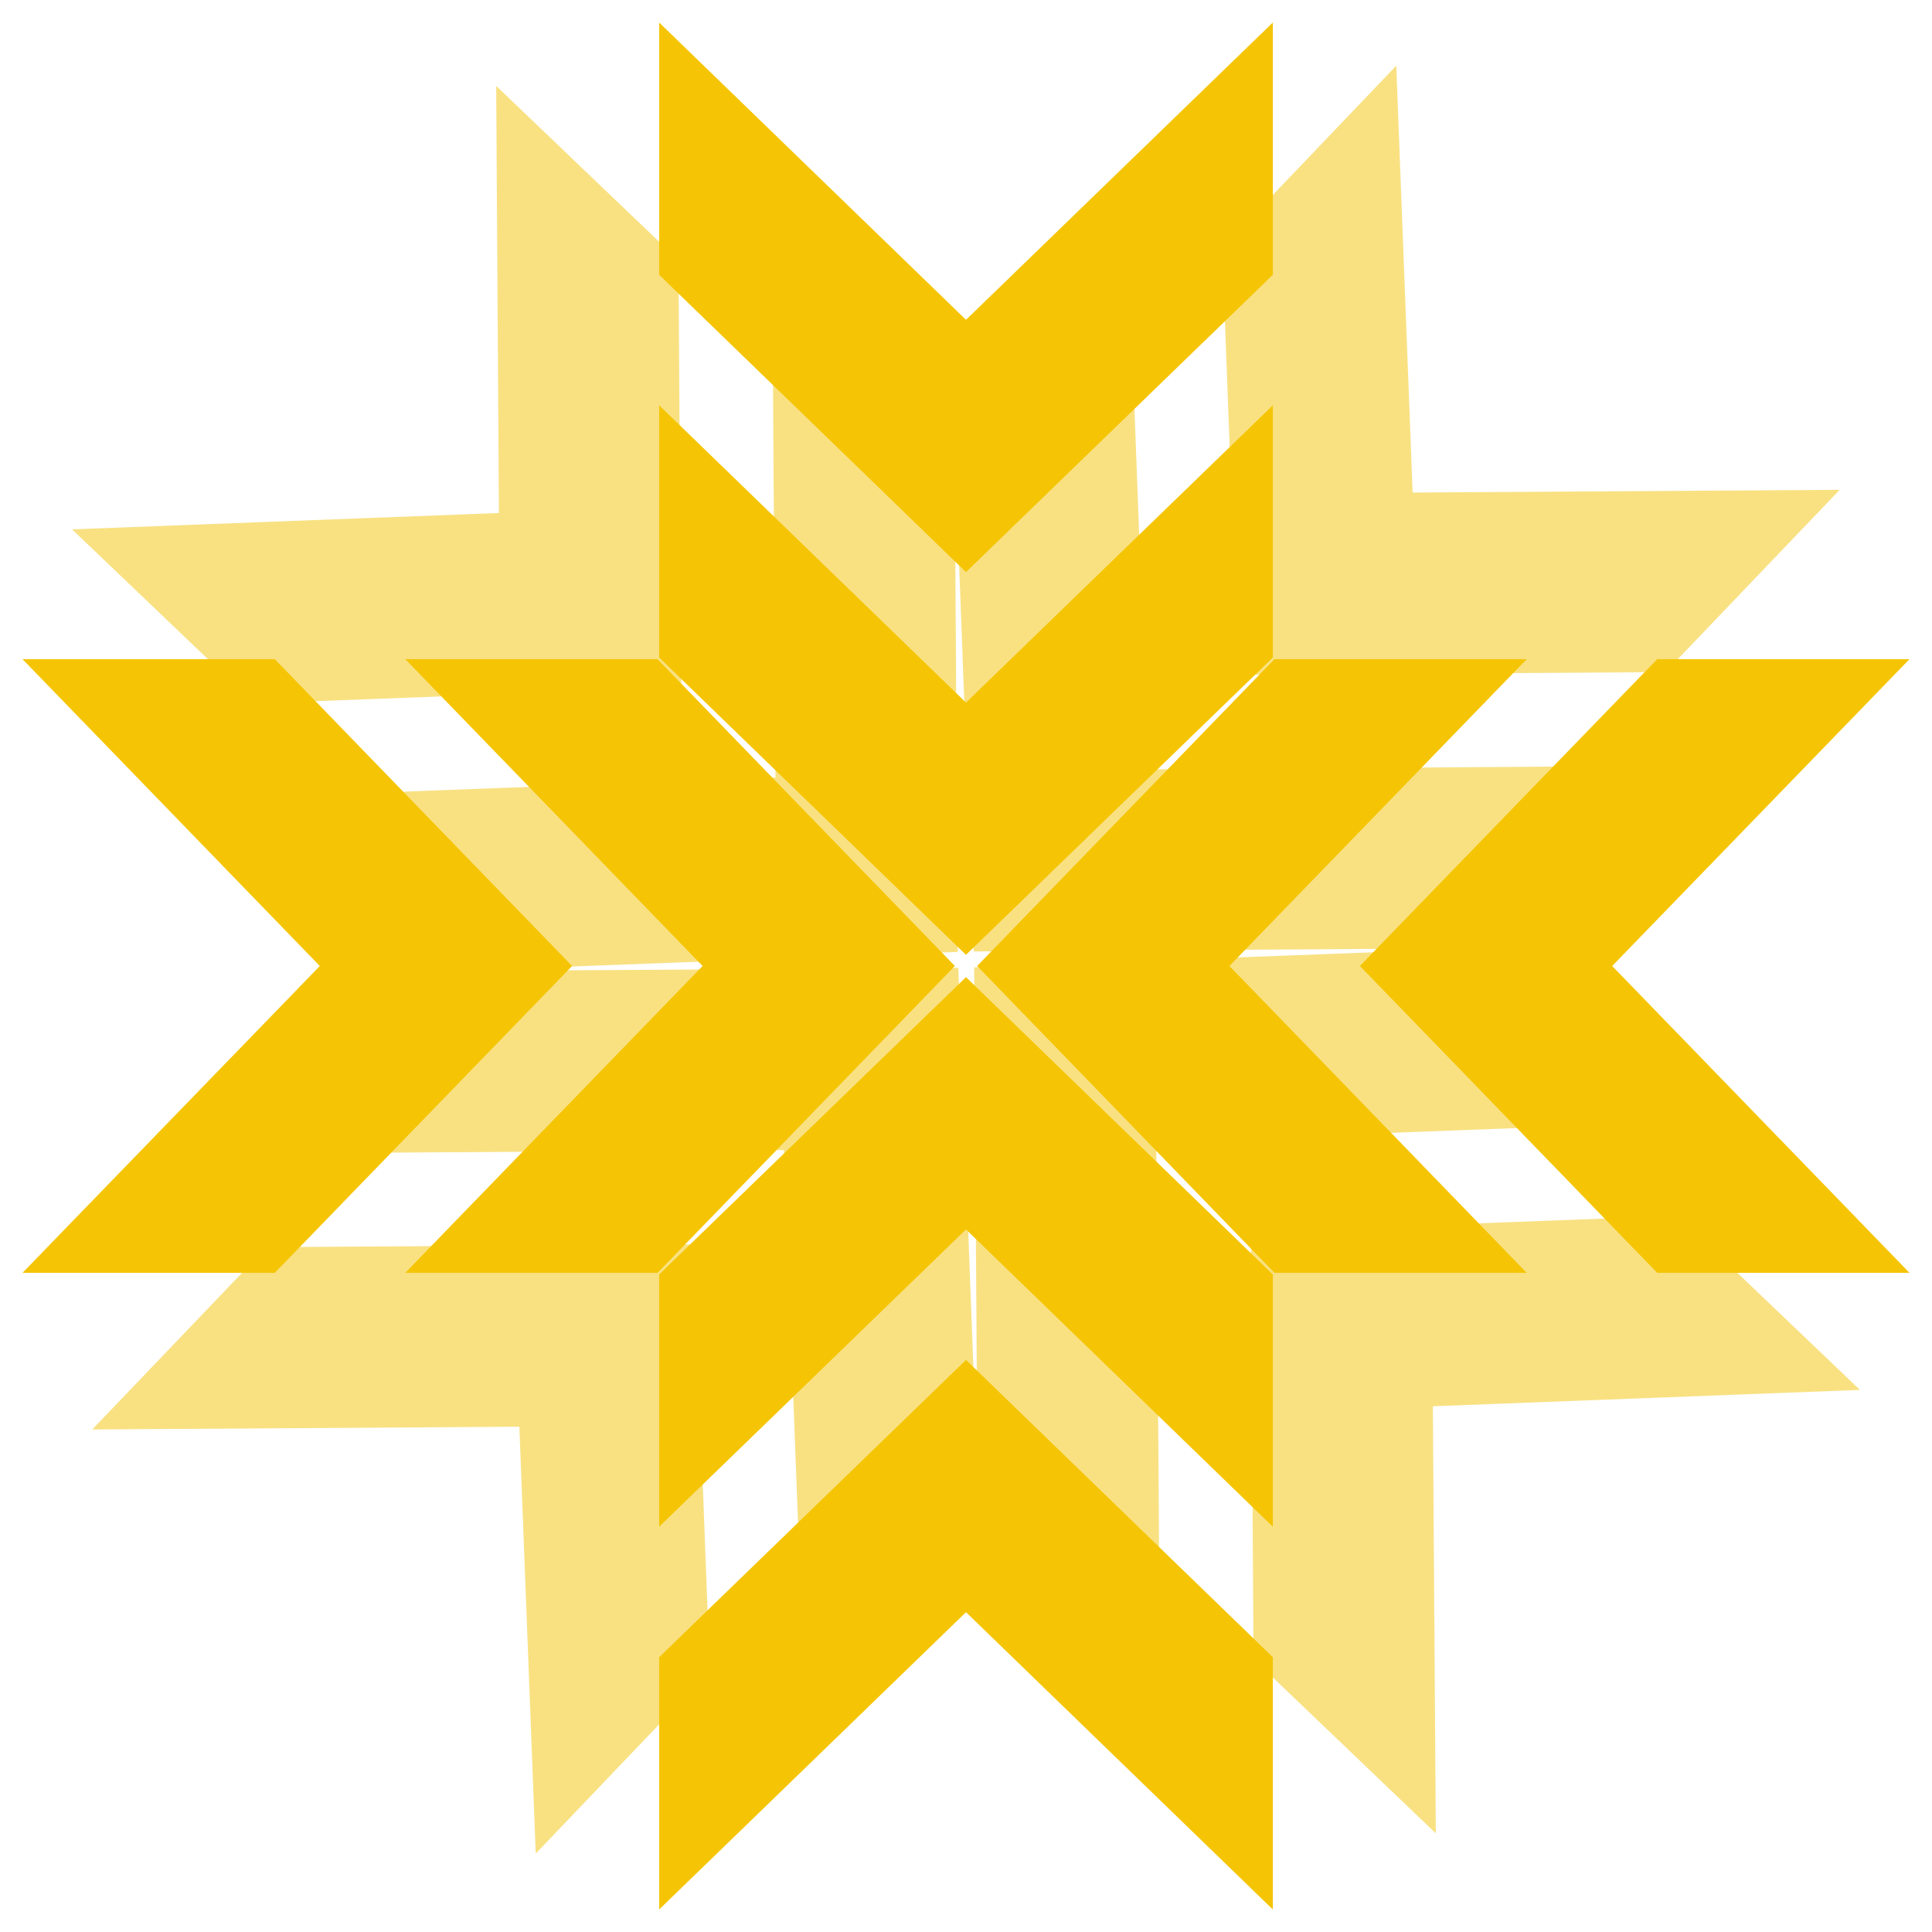 <svg width="85" height="85" viewBox="0 0 85 85" fill="none" xmlns="http://www.w3.org/2000/svg">
<path d="M3.17 23.29L21.95 22.57L21.83 3.78L29.85 11.45L29.97 30.24L11.19 30.95L3.17 23.29ZM15.34 34.92L34.12 34.21L34 15.42L42.02 23.09L42.14 41.88L23.36 42.59L15.34 34.92ZM63.17 80.66L63.04 61.87L81.83 61.15L73.81 53.49L55.03 54.2L55.15 72.99L63.17 80.66ZM51 69.02L50.87 50.23L69.66 49.52L61.64 41.85L42.86 42.56L42.98 61.36L51 69.02ZM61.43 2.89L62.15 21.67L80.94 21.55L73.27 29.57L54.48 29.69L53.77 10.91L61.43 2.89ZM49.8 15.06L50.51 33.85L69.3 33.72L61.63 41.74L42.84 41.86L42.13 23.08L49.8 15.06ZM4.06 62.89L22.85 62.77L23.57 81.55L31.23 73.53L30.52 54.75L11.73 54.87L4.06 62.89ZM15.7 50.72L34.49 50.6L35.2 69.38L42.87 61.36L42.16 42.58L23.37 42.7L15.7 50.72Z" fill="#F5C506" fill-opacity="0.5"/>
<path d="M0.99 56L14.07 42.5L0.99 29H12.09L25.17 42.5L12.09 56H0.99ZM17.83 56L30.91 42.5L17.83 29H28.93L42.01 42.5L28.93 56H17.83ZM84.01 56L70.93 42.5L84.01 29H72.91L59.83 42.5L72.91 56H84.01ZM67.17 56L54.09 42.5L67.17 29H56.07L42.99 42.5L56.07 56H67.17ZM29 0.99L42.5 14.07L56 0.99V12.09L42.5 25.17L29 12.09V0.99ZM29 17.83L42.5 30.91L56 17.83V28.93L42.5 42.01L29 28.93V17.83ZM29 84.01L42.5 70.93L56 84.01V72.91L42.5 59.83L29 72.91V84.01ZM29 67.17L42.5 54.09L56 67.17V56.07L42.5 42.99L29 56.07V67.17Z" fill="#F5C505"/>
</svg>
